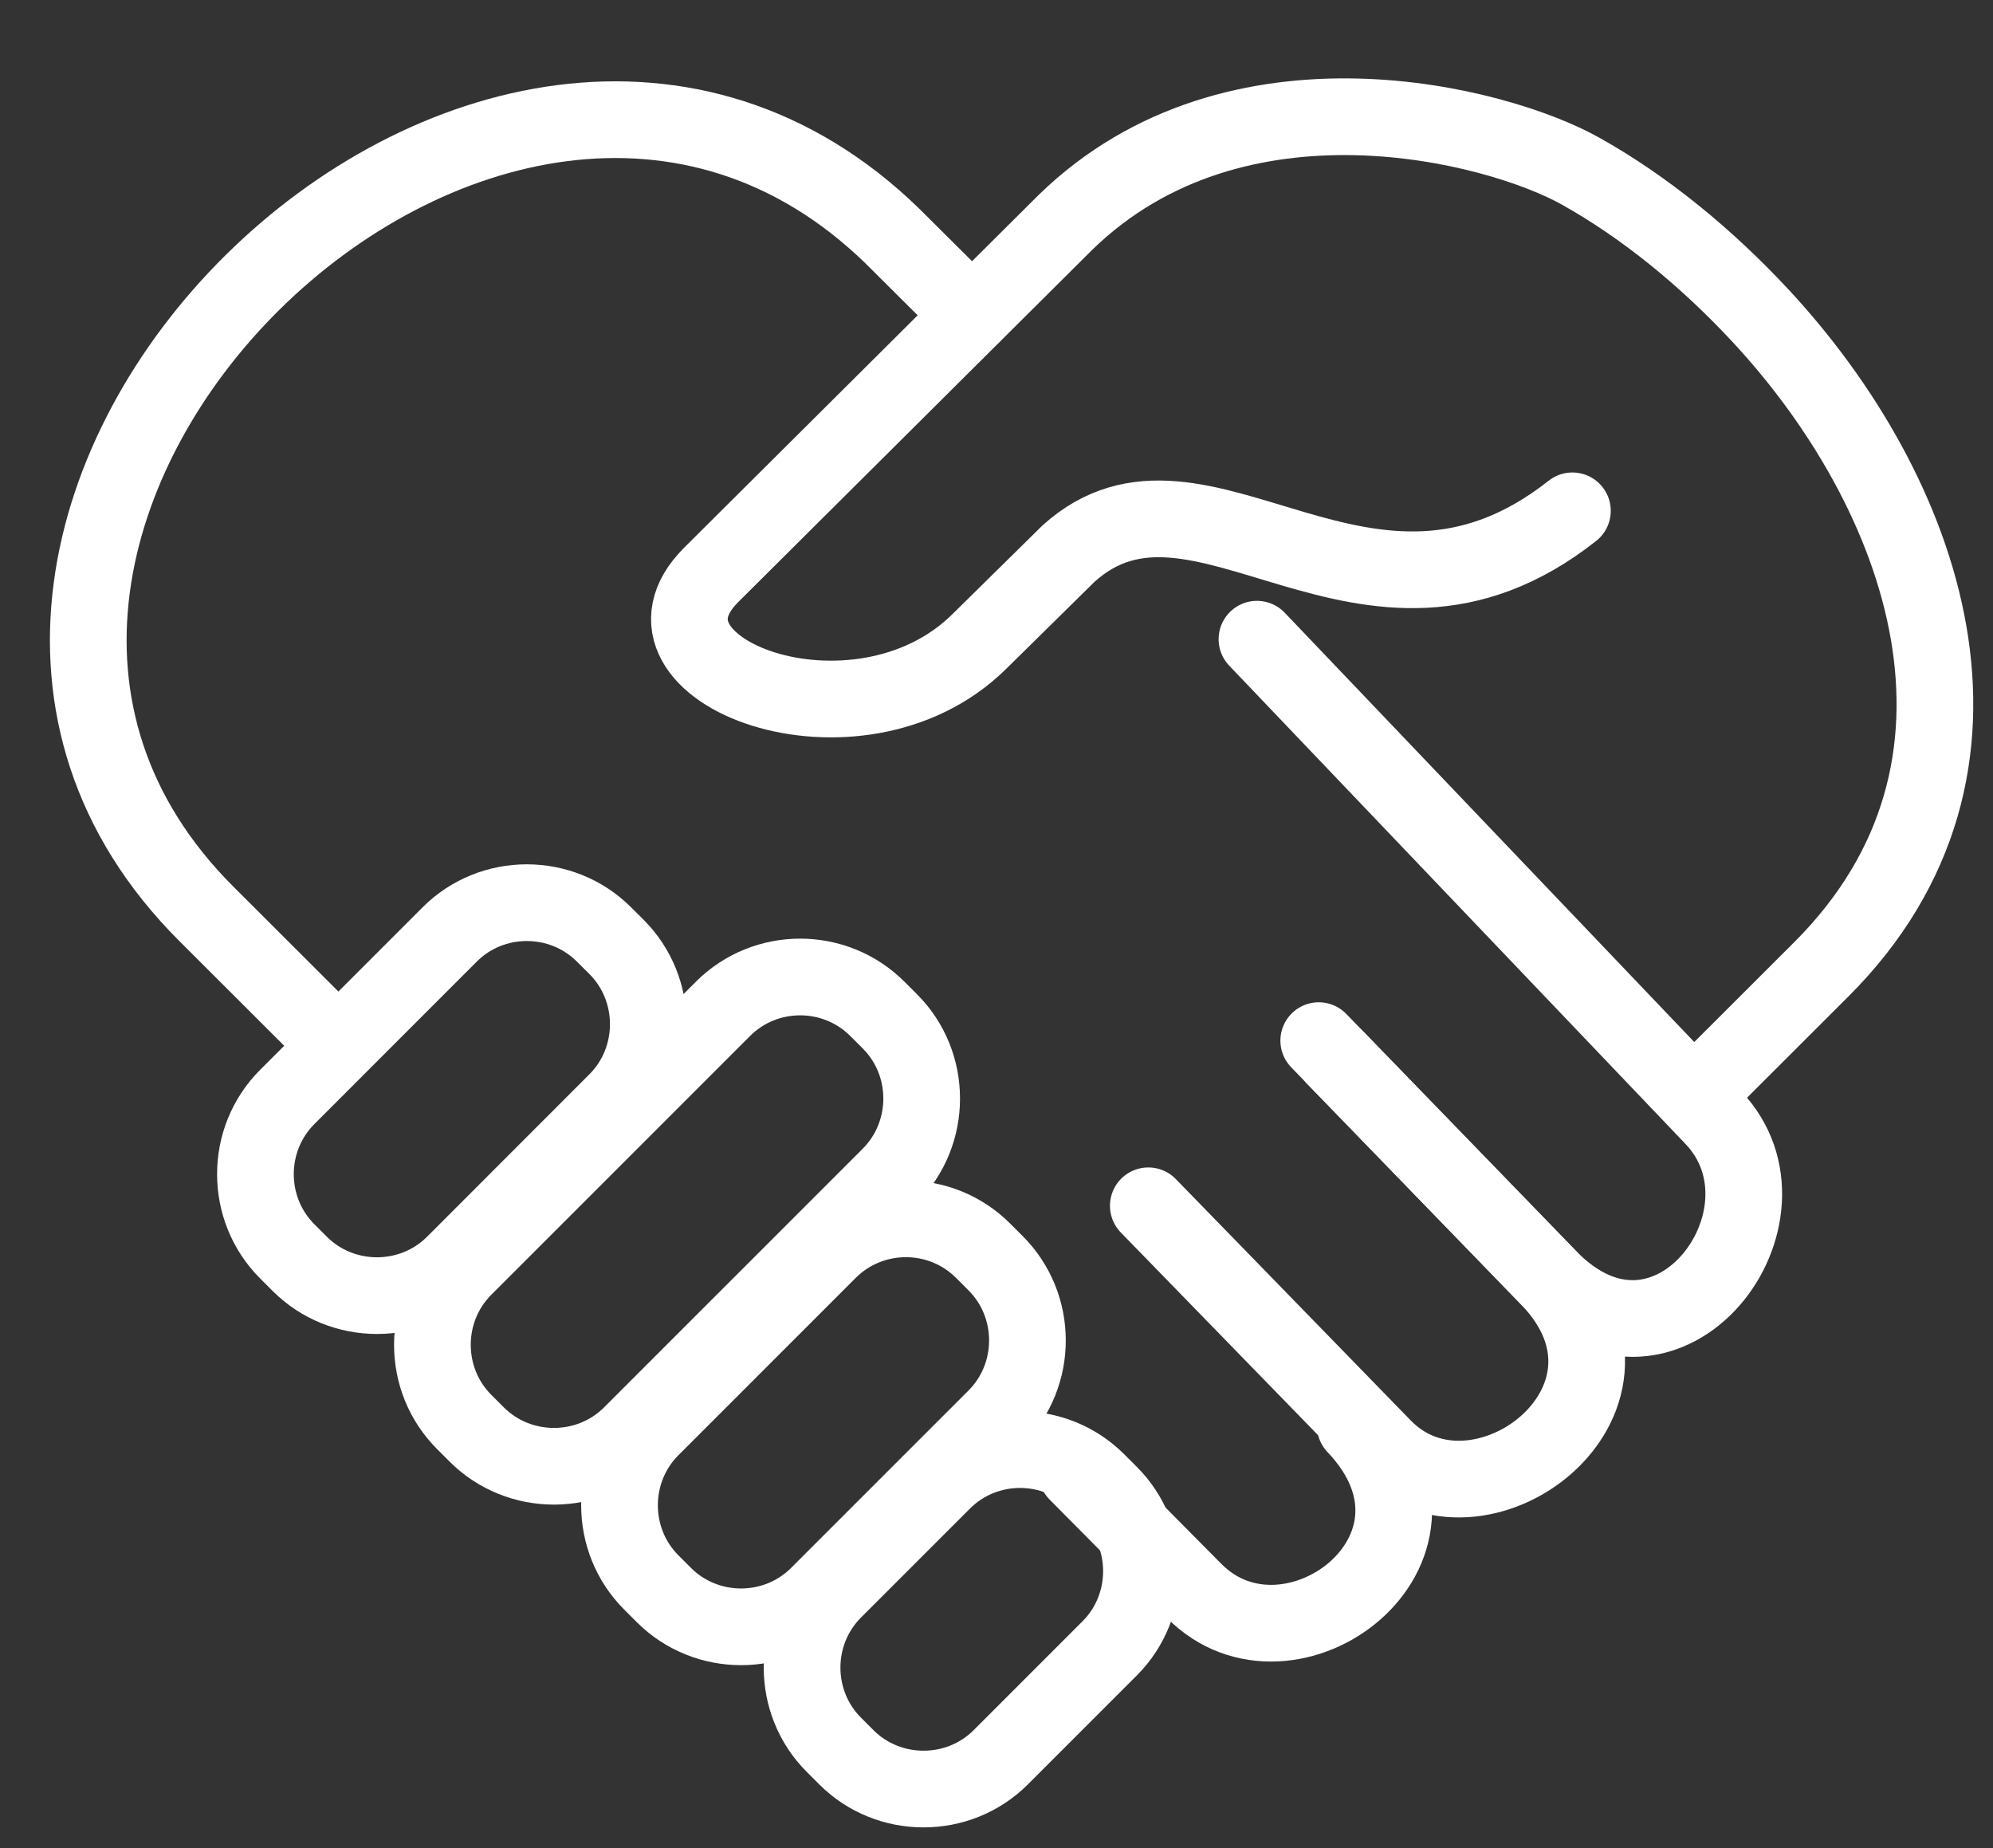 <?xml version="1.0" encoding="utf-8"?>
<!-- Generator: Adobe Illustrator 19.2.0, SVG Export Plug-In . SVG Version: 6.00 Build 0)  -->
<svg version="1.1" id="Слой_1" xmlns="http://www.w3.org/2000/svg" xmlns:xlink="http://www.w3.org/1999/xlink" x="0px" y="0px"
	 viewBox="0 0 37.421 34.703" style="enable-background:new 0 0 37.421 34.703;" xml:space="preserve">
<rect x="0" y="0" width="37.421" height="34.703" fill="#333333" stroke="none"/>
<style type="text/css">
	.st0{fill:none;stroke:#FFFFFF;stroke-width:1.44;stroke-linecap:round;stroke-linejoin:round;stroke-miterlimit:22.926;}
	.st1{fill:none;stroke:#FFFFFF;stroke-width:1.44;stroke-miterlimit:22.926;}
</style>
<path class="st0" d="M31.98,20.414l2.217-2.214c3.82-3.815,1.932-8.969-1.146-12.278c-1.015-1.091-2.173-2.037-3.374-2.709
	c-1.563-0.877-6.464-2.16-9.67,0.96l-6.652,6.619c-1.795,1.787,2.735,3.516,5.029,1.256l1.676-1.651
	c2.476-2.245,5.587,2.254,9.464-0.806"/>
<path class="st0" d="M6.087,19.367l-2.213-2.21C-3.502,9.792,9.272-2.852,16.758,4.434l1.491,1.484"/>
<path class="st0" d="M23.601,12.001l8.566,8.979c1.749,1.833-0.848,5.323-3.091,3.009l-4.015-4.14"/>
<path class="st0" d="M21.561,22.639l4.413,4.534c1.767,1.815,5.344-0.869,3.101-3.184l-4.314-4.451"/>
<path class="st0" d="M20.22,27.649l2.204,2.223c1.784,1.798,5.248-0.768,3.023-3.105"/>
<path class="st1" d="M11.341,17.545l0.236,0.235c0.795,0.796,0.794,2.104,0,2.898l-3.05,3.052c-0.794,0.794-2.102,0.795-2.898,0
	l-0.236-0.236c-0.795-0.795-0.797-2.1,0-2.898l3.051-3.052C9.24,16.748,10.546,16.75,11.341,17.545L11.341,17.545z"/>
<path class="st1" d="M16.473,18.941l0.236,0.236c0.797,0.797,0.794,2.103,0,2.898l-4.859,4.859c-0.795,0.794-2.103,0.794-2.898,0
	l-0.236-0.236c-0.795-0.794-0.797-2.101,0-2.898l4.859-4.859C14.372,18.144,15.676,18.144,16.473,18.941L16.473,18.941z"/>
<path class="st1" d="M18.458,23.482l0.236,0.236c0.797,0.797,0.796,2.102,0,2.898l-3.331,3.331c-0.796,0.796-2.102,0.796-2.898,0
	l-0.236-0.236c-0.795-0.795-0.797-2.101,0-2.898l3.332-3.332C16.358,22.685,17.662,22.685,18.458,23.482L18.458,23.482z"/>
<path class="st1" d="M20.6,27.814l0.236,0.236c0.796,0.796,0.794,2.104,0,2.898l-2.046,2.046c-0.794,0.794-2.103,0.795-2.898,0
	l-0.235-0.235c-0.795-0.795-0.797-2.101,0-2.898l2.046-2.046C18.499,27.017,19.804,27.018,20.6,27.814L20.6,27.814z"/>
</svg>
